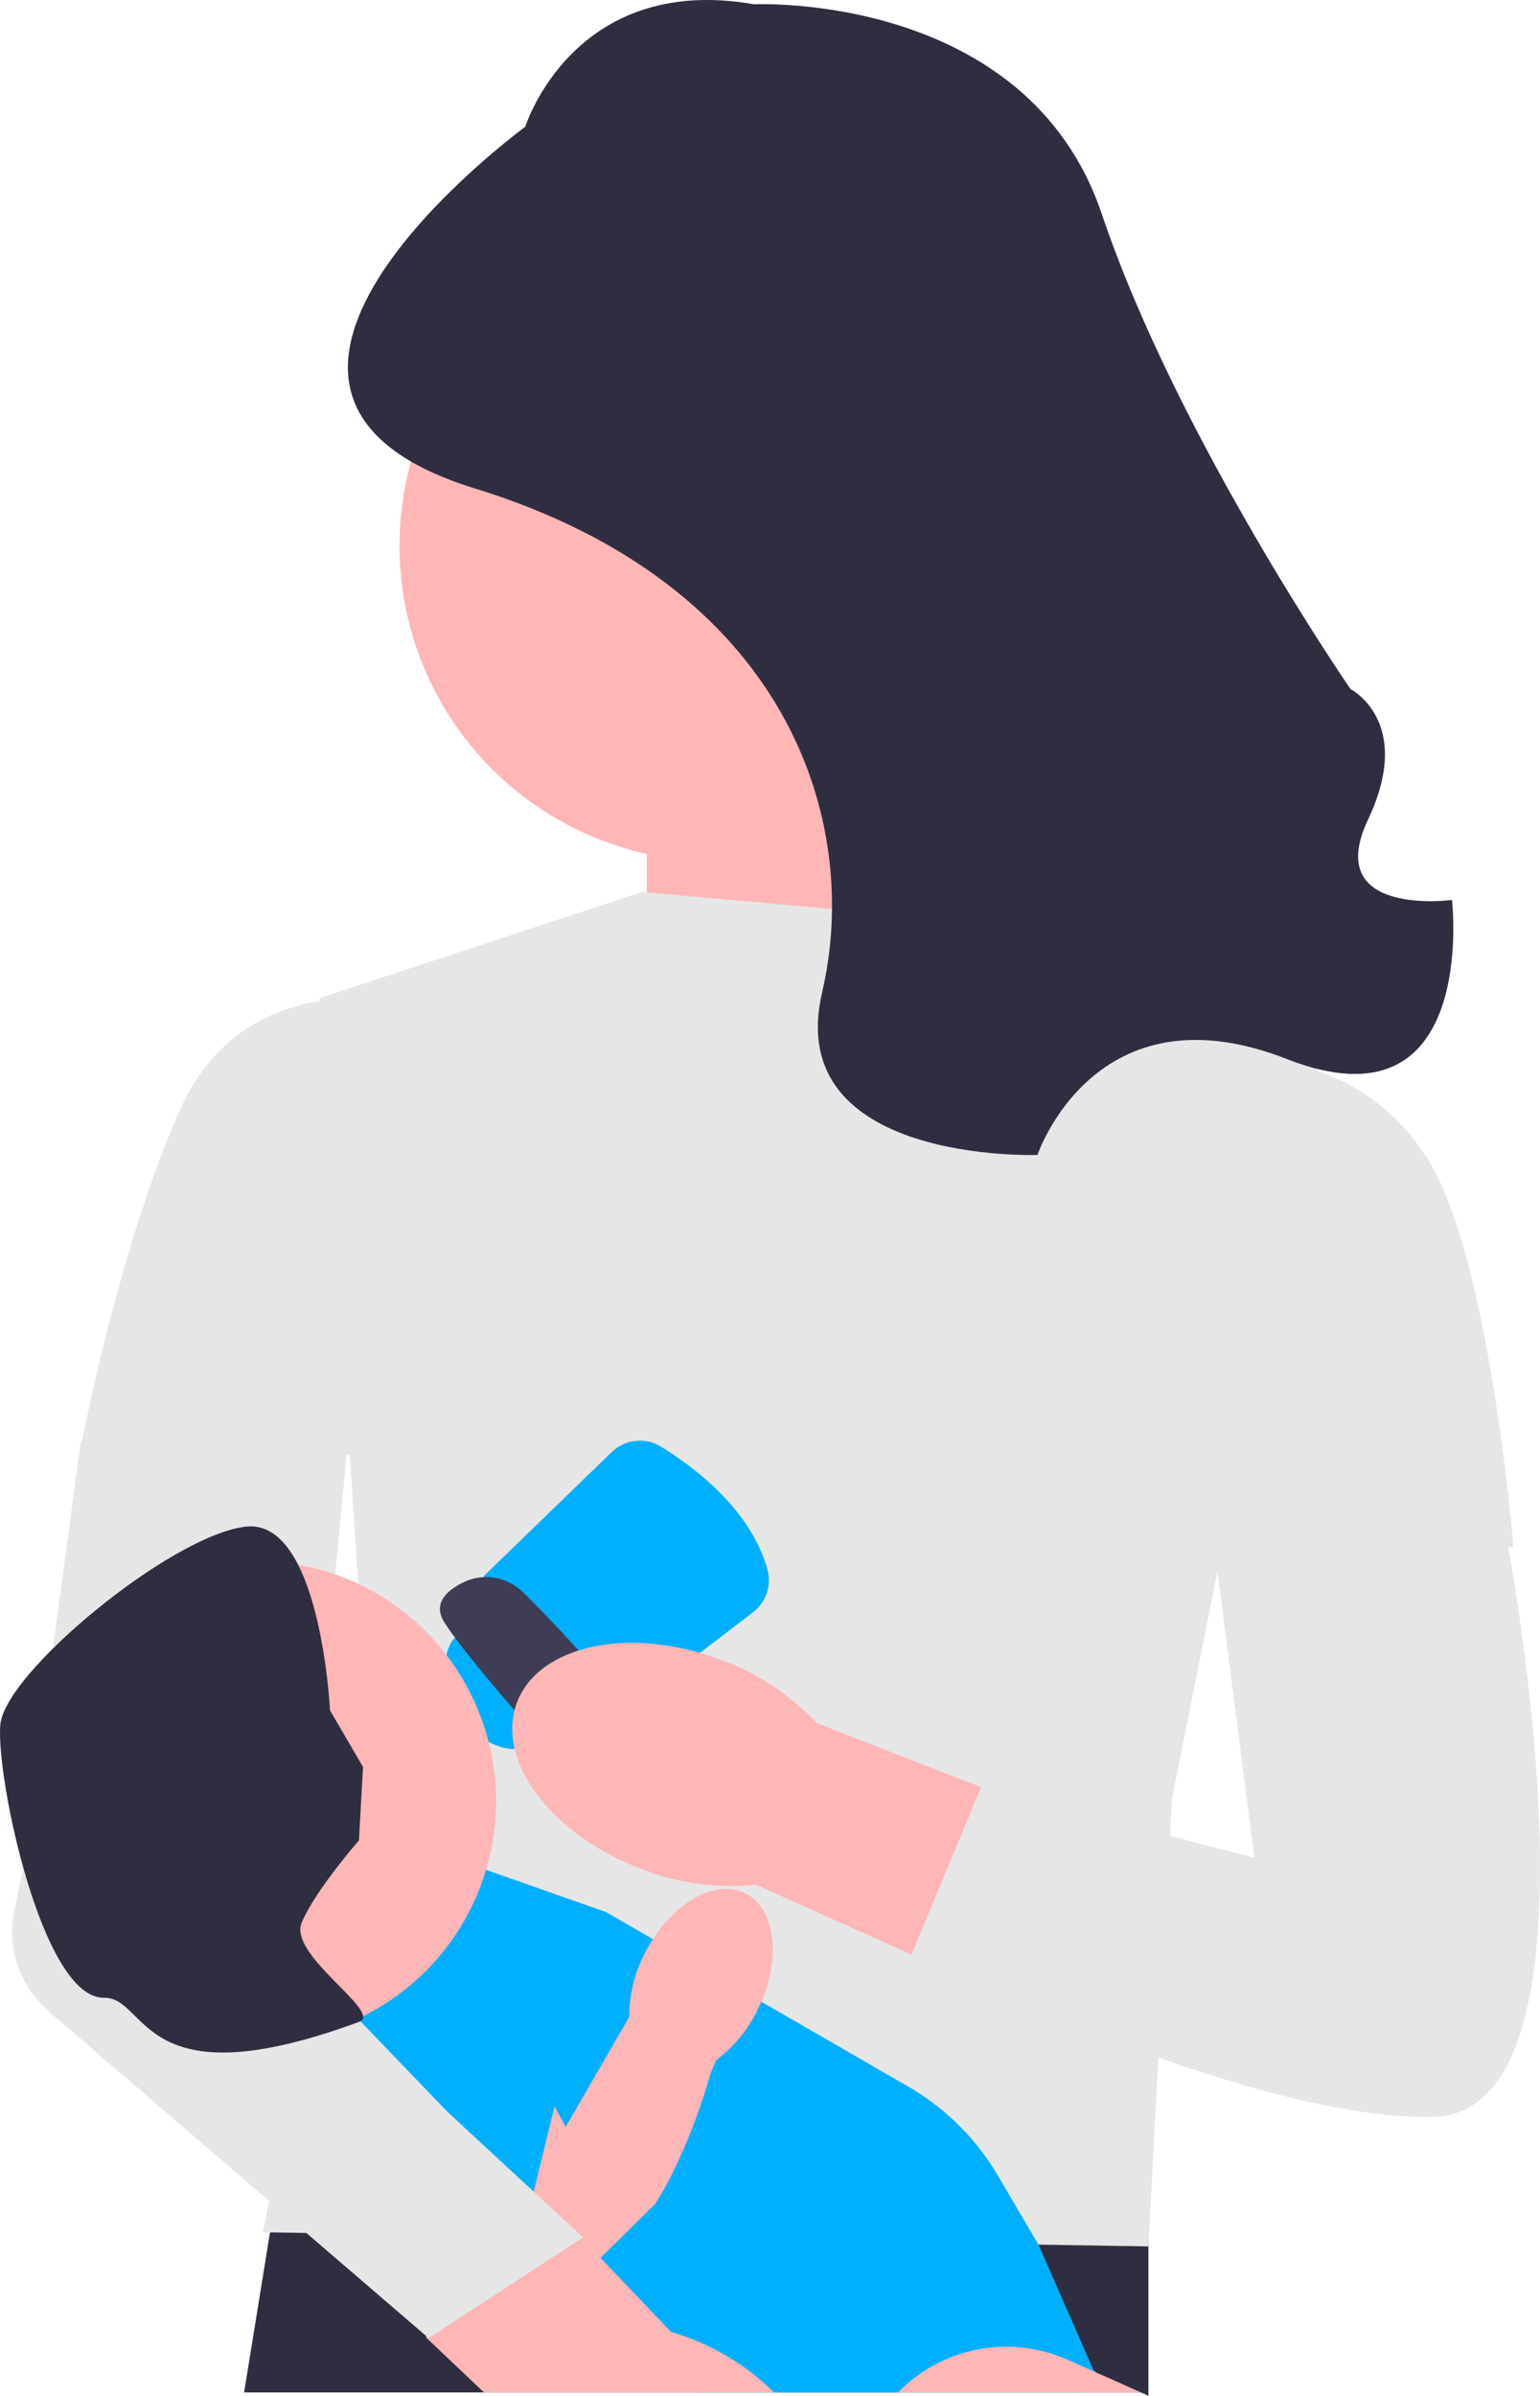 <svg xmlns="http://www.w3.org/2000/svg" width="398.409" height="619.71" viewBox="0 0 398.409 619.71" xmlns:xlink="http://www.w3.org/1999/xlink"><polygon points="263.596 250.243 256.285 173.476 167.333 183.224 167.333 249.024 263.596 250.243" fill="#ffb6b6"/><polygon points="297.101 562.79 297.101 619.71 295.181 618.84 63.151 618.84 69.851 577.45 70.981 570.47 71.871 565 114.131 564.59 114.171 564.58 131.041 564.42 135.331 564.38 138.681 564.34 189.341 563.85 258.401 563.17 297.101 562.79" fill="#2f2e41"/><polygon points="166.115 230.746 262.378 239.276 340.973 276.441 303.198 465.311 297.106 581.071 68.024 577.415 94.832 442.16 82.646 258.163 166.115 230.746" fill="#e6e6e6"/><path d="M114.937,430.584s1.219-9.748,6.093-7.311,20.715,24.37,15.841,28.026-14.622-2.437-15.841-4.874-6.093-15.841-6.093-15.841v0Z" fill="#00b0ff"/><path d="M283.631,613.69l-3.85,5.15h-99.06c-9.04-8.97-23.78-21.19-39.72-33.68-2.16-1.71-4.35-3.41-6.55-5.11-.69-.54-1.38-1.07-2.07-1.6l-.01-.01c-3.61-2.79-7.24-5.57-10.84-8.3-2.47-1.88-4.93-3.74-7.36-5.56-.01-.01-.02-.02-.04-.03-.78-.59-1.57-1.18-2.35-1.76-14.32-10.74-27.36-20.21-35.66-26.22h-.01c-2.43-1.75-4.46-3.2-5.98-4.3-2.14-1.54-3.33-2.38-3.33-2.38l2.45-1.91c.02,.01,.02,0,.02,0l10-7.73,.1-.08,6.48-5.01,39.67-30.69-1.65-1.47,32.89,11.58,36.25,20.93,31.88,18.4,10,5.78c4.82,2.78,9.23,6.16,13.14,10.04,2.82,2.8,5.39,5.86,7.64,9.14,.89,1.27,1.72,2.58,2.51,3.92l.22,.38,10.26,17.45,14.21,32.38,.76,.69Z" fill="#00b0ff"/><path d="M232.317,618.845h62.863l-11.552-5.154-7.311-3.266c-15.451-6.897-32.912-2.961-44.001,8.42l0,0Z" fill="#ffb6b6"/><circle cx="185.002" cy="141.185" r="81.641" fill="#ffb6b6"/><path d="M125.191,407.639c.452,9.099,30.264,34.134,33.625,36.929l35.976-27.512c3.409-2.606,4.88-6.947,3.747-11.058-4.314-15.652-19.15-26.661-27.609-31.83-4.041-2.469-9.254-1.874-12.68,1.444,0,0-33.059,32.026-33.059,32.026Z" fill="#00b0ff"/><path d="M135.447,411.967c-4.057-4.041-10.229-5.219-15.395-2.75-4.457,2.13-8.182,5.493-5.115,10.4,3.905,6.249,14.82,19.006,22.153,27.36,5.411,6.164,15.204,6.408,20.482,.13,1.898-2.258,2.755-4.947,1.232-7.994-3.338-6.676-15.821-19.639-23.357-27.146h-0Z" fill="#3f3d56"/><path d="M253.829,462.301l-42.559-16.598c-6.832-7.357-15.326-12.971-24.772-16.373-23.526-8.838-47.147-3.868-52.77,11.099-5.623,14.967,8.884,34.261,32.404,43.092,9.352,3.66,19.446,5.026,29.435,3.985l40.264,18.097,18.019-43.338-.019,.036Z" fill="#ffb6b6"/><path d="M388.871,393l-75,5,10.651,82.543-70.674-18.278-18.019,43.338c5.497,2.642,16.386,7.747,30.068,13.514l25.888,10.263c26.736,9.887,57.089,18.73,79.04,18.182,48.741-1.219,18.045-154.561,18.045-154.561Z" fill="#e6e6e6"/><path d="M328.178,274.613s25.589,0,41.43,25.589,21.933,99.919,21.933,99.919l-86.515,7.311,23.152-132.819Z" fill="#e6e6e6"/><path d="M100.315,258.772s-37.774-7.311-53.615,28.026c-15.841,35.337-25.589,86.515-25.589,86.515l85.296,3.656-6.093-118.196v0Z" fill="#e6e6e6"/><path d="M195.059,1.109s70.579-3.356,90.005,54.309c19.426,57.665,64.342,122.85,64.342,122.85,0,0,16.514,8.354,4.525,33.702-11.99,25.348,21.712,20.823,21.712,20.823,0,0,7.027,60.628-42.693,41.154-49.72-19.474-64.547,24.801-64.547,24.801,0,0-66.074,2.38-55.717-42.036s-8.963-105.434-89.832-130.369,13.033-93.551,13.033-93.551c0,0,12.45-39.876,59.172-31.683h-0Z" fill="#2f2e41"/><path d="M200.291,618.84H125.211l-15.05-14.27-.04,.03,.25-.25,24.08-24.3,1.53-1.55,7-7.05,.18-.19,2.89,3.03,4.23,4.44,.22,.23,23.12,24.24c9.65,2.8,18.48,7.88,25.76,14.79,.31,.28,.61,.57,.91,.85h0Z" fill="#ffb6b6"/><path d="M192.827,489.74c-8.061-4.036-19.736,2.96-26.081,15.631-2.604,5.027-3.966,10.604-3.973,16.265l-.31,.639-16.113,27.876-6.922-12.742-23.687,17.812s-1.974,10.843,24.687,27.459c5.337,3.326,10.279,3.444,14.773,1.514l14.326-14.129c8.537-13.472,13.632-31.266,14.324-33.768l1.437-3.388c4.531-3.397,8.182-7.83,10.648-12.928,6.344-12.666,4.951-26.206-3.11-30.242h0Z" fill="#ffb6b6"/><path d="M140.526,496.384c2.437,0-38.993,45.085-38.993,45.085l35.908,27.935,12.833-52.305-9.748-20.715v-0Z" fill="#00b0ff"/><path d="M150.847,578.731l-12.782-11.832-4.448-4.106-17.815-16.487-9.578-9.967-13.623-14.159-6.751-7.019-4.557-4.728-4.131-4.301,1.669-17.327,3.448-35.703,4.423-45.853,3.448-35.739,.414-4.289-14.695-21.221-55,27-14.651,109.224-2.486,11.771v0c-2.059,9.739,1.353,19.826,8.9,26.315l50.515,43.433,6.483,5.569,9.626,8.286,31.633,27.197,39.955-26.064-0-0Z" fill="#e6e6e6"/><circle cx="66.196" cy="465.921" r="62.145" fill="#ffb6b6"/><path d="M92.861,476.058l1.051-19.012-8.53-14.622s-2.437-49.959-21.933-47.522C43.952,397.339,1.304,432.676,.085,446.08c-1.219,13.404,10.786,70.92,26.807,70.674,11.559-.177,8.979,27.246,65.979,6.246,6.468-2.383-18.457-17.213-14.801-25.742s14.79-21.199,14.79-21.199h0Z" fill="#2f2e41"/></svg>